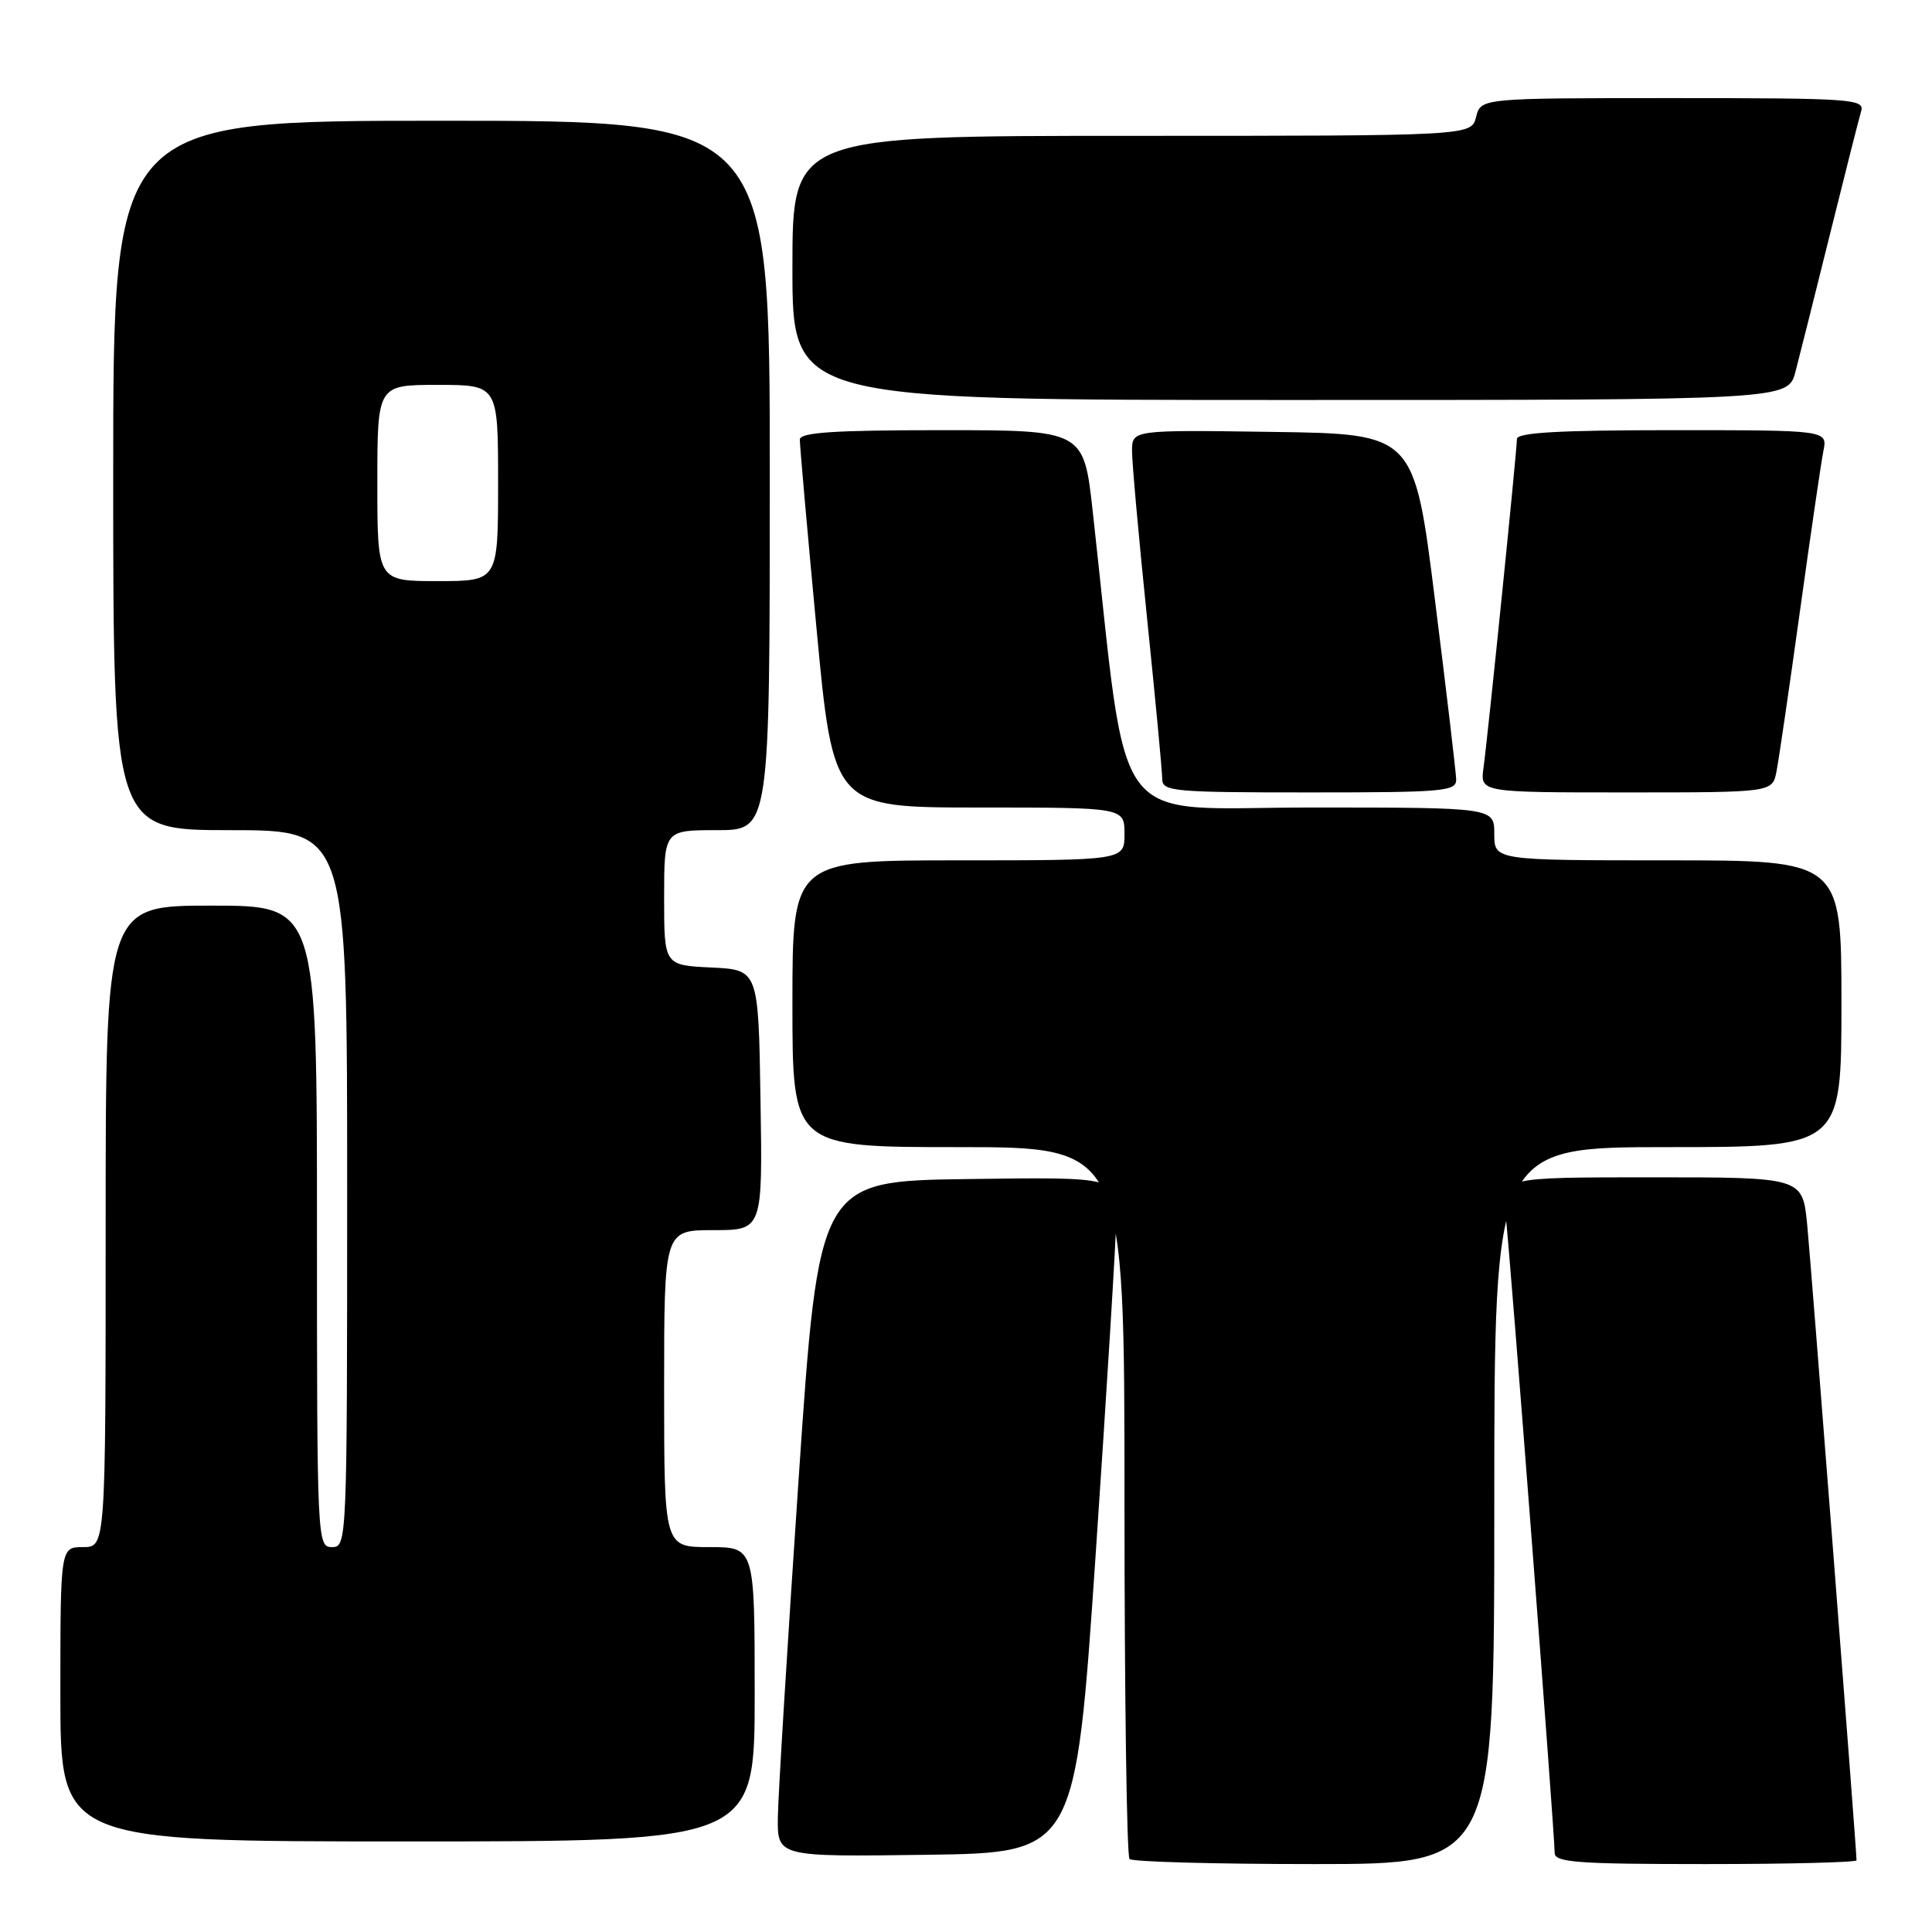 <?xml version="1.0" encoding="UTF-8" standalone="no"?>
<!DOCTYPE svg PUBLIC "-//W3C//DTD SVG 1.1//EN" "http://www.w3.org/Graphics/SVG/1.1/DTD/svg11.dtd" >
<svg xmlns="http://www.w3.org/2000/svg" xmlns:xlink="http://www.w3.org/1999/xlink" version="1.1" viewBox="0 0 256 256">
 <g >
 <path fill="currentColor"
d=" M 198.00 199.50 C 198.00 152.00 198.00 152.00 221.00 152.00 C 244.00 152.00 244.00 152.00 244.00 133.00 C 244.00 114.00 244.00 114.00 221.00 114.00 C 198.00 114.00 198.00 114.00 198.00 110.50 C 198.00 107.00 198.00 107.00 173.66 107.00 C 146.62 107.00 149.61 111.07 144.79 67.75 C 143.60 57.00 143.60 57.00 124.80 57.00 C 110.44 57.00 105.99 57.30 105.98 58.25 C 105.97 58.94 106.96 70.19 108.19 83.25 C 110.42 107.00 110.42 107.00 129.71 107.00 C 149.00 107.00 149.00 107.00 149.00 110.50 C 149.00 114.00 149.00 114.00 127.00 114.00 C 105.00 114.00 105.00 114.00 105.00 133.00 C 105.00 152.00 105.00 152.00 127.00 152.00 C 149.00 152.00 149.00 152.00 149.00 198.83 C 149.00 224.59 149.30 245.97 149.67 246.33 C 150.03 246.70 161.06 247.00 174.17 247.00 C 198.00 247.00 198.00 247.00 198.00 199.50 Z  M 246.00 246.50 C 246.00 245.08 239.98 167.59 239.46 162.25 C 238.84 156.00 238.84 156.00 218.89 156.00 C 198.93 156.00 198.93 156.00 199.48 160.75 C 200.07 165.74 206.00 242.94 206.00 245.51 C 206.00 246.78 208.95 247.00 226.00 247.00 C 237.00 247.00 246.00 246.77 246.00 246.50 Z  M 145.18 206.00 C 146.65 184.28 147.89 164.13 147.93 161.23 C 148.00 155.96 148.00 155.96 128.25 156.23 C 108.50 156.50 108.50 156.50 105.82 196.00 C 104.35 217.72 103.11 237.87 103.07 240.77 C 103.00 246.04 103.00 246.04 122.75 245.77 C 142.50 245.50 142.50 245.50 145.18 206.00 Z  M 100.00 224.50 C 100.00 205.00 100.00 205.00 94.00 205.00 C 88.00 205.00 88.00 205.00 88.00 184.00 C 88.00 163.00 88.00 163.00 94.52 163.00 C 101.05 163.00 101.05 163.00 100.77 145.75 C 100.50 128.50 100.50 128.50 94.25 128.20 C 88.00 127.90 88.00 127.90 88.00 118.95 C 88.00 110.00 88.00 110.00 95.00 110.00 C 102.00 110.00 102.00 110.00 102.00 63.00 C 102.00 16.00 102.00 16.00 58.50 16.00 C 15.00 16.00 15.00 16.00 15.00 63.00 C 15.00 110.00 15.00 110.00 30.50 110.00 C 46.00 110.00 46.00 110.00 46.00 157.50 C 46.00 204.33 45.97 205.00 44.00 205.00 C 42.03 205.00 42.00 204.33 42.00 162.50 C 42.00 120.00 42.00 120.00 28.00 120.00 C 14.00 120.00 14.00 120.00 14.00 162.50 C 14.00 205.00 14.00 205.00 11.00 205.00 C 8.00 205.00 8.00 205.00 8.00 224.50 C 8.00 244.00 8.00 244.00 54.00 244.00 C 100.00 244.00 100.00 244.00 100.00 224.50 Z  M 192.95 103.25 C 192.92 102.29 191.66 91.60 190.14 79.50 C 187.39 57.50 187.39 57.50 168.70 57.23 C 150.00 56.96 150.00 56.96 150.00 59.77 C 150.00 61.32 150.90 71.32 152.00 82.00 C 153.10 92.68 154.00 102.22 154.00 103.21 C 154.00 104.87 155.42 105.00 173.50 105.00 C 191.42 105.00 193.00 104.86 192.95 103.25 Z  M 235.39 102.25 C 235.69 100.74 237.09 91.17 238.50 81.00 C 239.91 70.83 241.31 61.26 241.61 59.75 C 242.16 57.00 242.16 57.00 221.58 57.00 C 206.56 57.00 201.00 57.32 201.00 58.17 C 201.00 59.68 197.16 97.49 196.57 101.75 C 196.13 105.00 196.13 105.00 215.48 105.00 C 234.84 105.00 234.84 105.00 235.39 102.25 Z  M 237.91 49.25 C 238.45 47.19 240.51 38.98 242.49 31.00 C 244.47 23.02 246.32 15.71 246.61 14.75 C 247.10 13.12 245.46 13.00 221.68 13.00 C 196.22 13.00 196.22 13.00 195.59 15.50 C 194.96 18.00 194.96 18.00 149.98 18.00 C 105.00 18.00 105.00 18.00 105.00 35.50 C 105.00 53.00 105.00 53.00 170.96 53.00 C 236.92 53.00 236.92 53.00 237.91 49.25 Z  M 50.00 64.00 C 50.00 51.00 50.00 51.00 58.00 51.00 C 66.00 51.00 66.00 51.00 66.00 64.00 C 66.00 77.00 66.00 77.00 58.00 77.00 C 50.00 77.00 50.00 77.00 50.00 64.00 Z "/>
</g>
</svg>